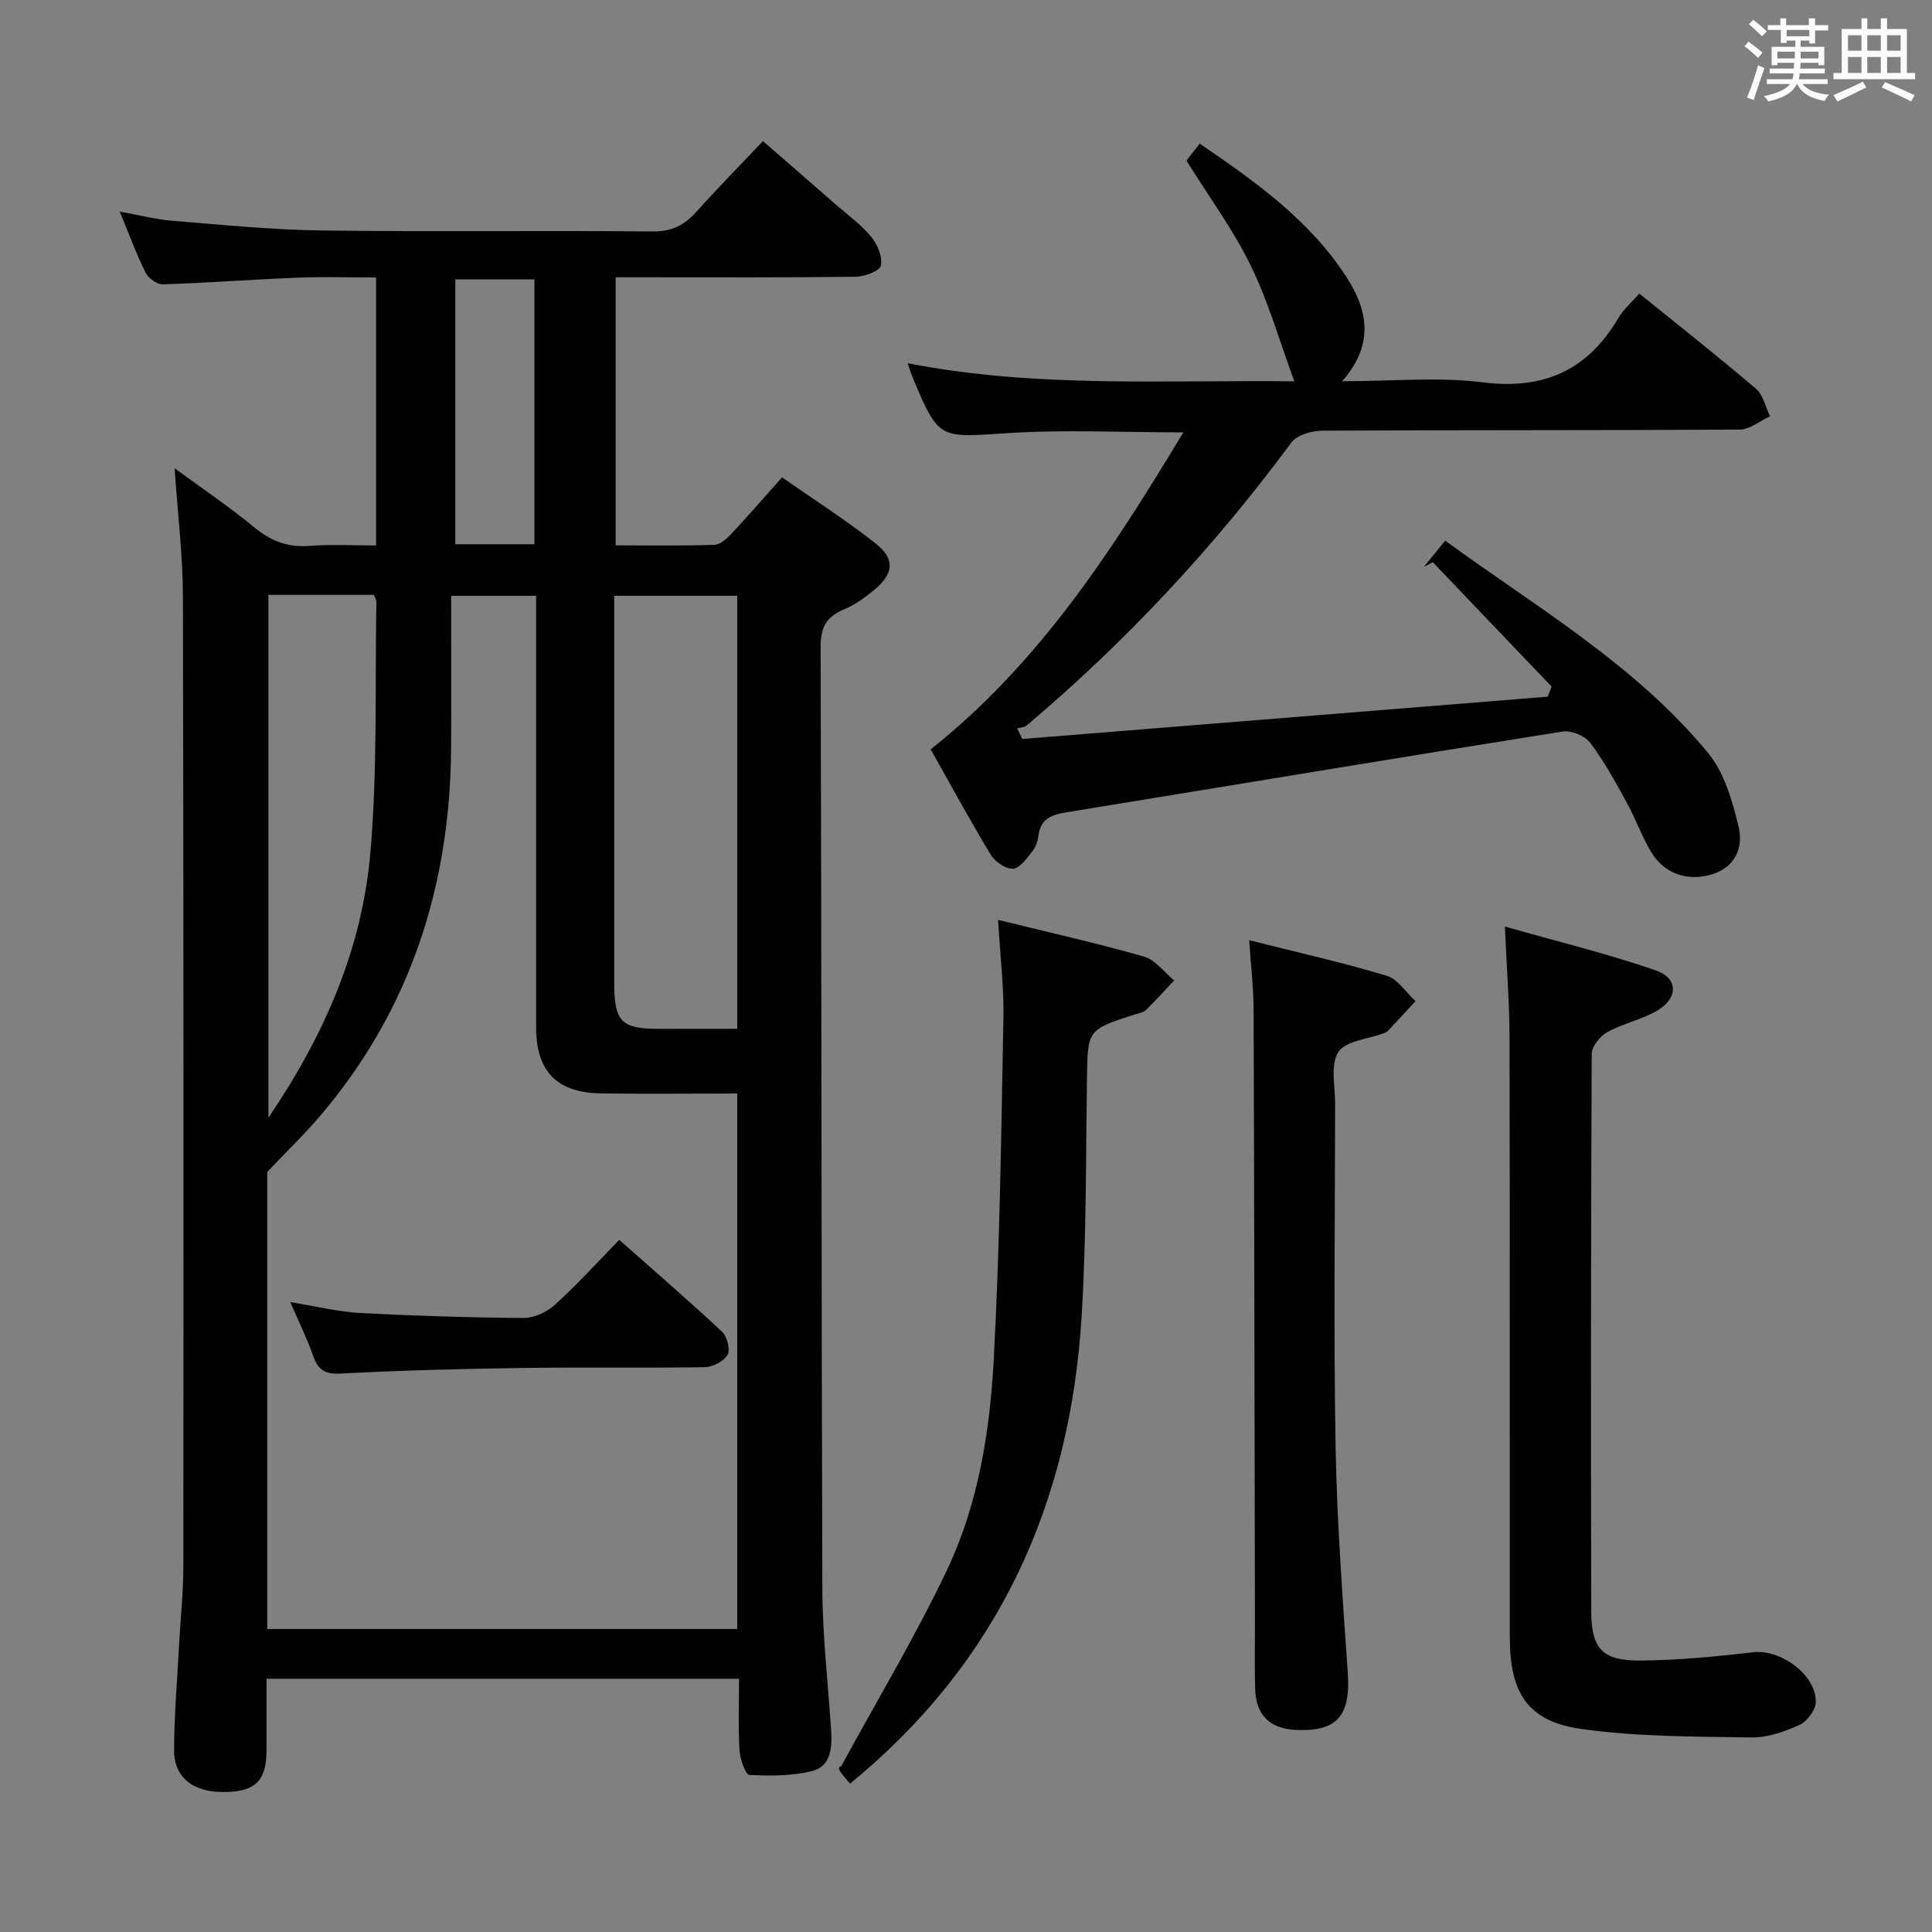 <svg enable-background="new 0 0 400 400" viewBox="0 0 400 400" xmlns="http://www.w3.org/2000/svg"><rect x="0" y="0" width="400" height="400" fill="#808080" stroke="none"/><g fill="#010100"><path d="m77.86 112.93c0-18.7 0-36.67 0-55.48-5.48 0-10.9-.18-16.29.04-9.29.37-18.58 1.08-27.87 1.38-1.19.04-2.99-1.27-3.56-2.42-1.91-3.85-3.39-7.91-5.34-12.64 4.02.72 7.48 1.63 10.99 1.91 10.27.83 20.55 1.86 30.84 2 22.83.3 45.66-.02 68.49.2 3.93.04 6.55-1.28 9.04-4.05 4.33-4.83 8.88-9.46 13.8-14.65 5.11 4.44 10.08 8.75 15.03 13.08 2.51 2.19 5.28 4.18 7.37 6.71 1.3 1.58 2.39 4.18 2.01 5.99-.23 1.12-3.4 2.28-5.26 2.3-14.66.19-29.33.11-43.99.11-1.79 0-3.58 0-5.65 0v55.5c6.9 0 13.67.12 20.43-.11 1.22-.04 2.59-1.29 3.54-2.3 3.41-3.64 6.67-7.41 10.47-11.67 6.56 4.59 13.28 8.85 19.47 13.77 4 3.19 3.62 6.21-.36 9.52-1.9 1.58-3.99 3.11-6.25 4.04-3.67 1.5-4.89 3.71-4.87 7.8.21 64.99.14 129.98.36 194.98.03 9.79 1.18 19.58 1.82 29.37.23 3.5-.07 7.35-3.83 8.33-4.18 1.08-8.74 1.05-13.1.84-.79-.04-1.93-3.26-2.04-5.07-.29-4.8-.1-9.64-.1-14.84-32.51 0-64.75 0-97.83 0 0 4.84.01 9.77 0 14.69-.02 6.28-2.11 8.52-8.14 8.75-6.8.26-11.02-2.8-11-8.7.03-7.31.66-14.61 1.05-21.92.28-5.31.86-10.63.87-15.94.04-66.99.06-133.99-.09-200.98-.02-8.61-1.09-17.22-1.72-26.52 5.73 4.2 11.31 7.96 16.48 12.22 3.42 2.82 6.89 4.19 11.34 3.85 4.43-.35 8.92-.09 13.89-.09zm-22.53 224.34h97.3c0-37.04 0-73.75 0-110.87-9.68 0-18.99.12-28.3-.03-9.09-.15-13.33-4.62-13.33-13.67-.01-28 0-55.99 0-83.99 0-1.77 0-3.55 0-5.35-5.98 0-11.36 0-17.59 0 0 10.65.04 20.95-.01 31.25-.15 28.6-8.36 54.37-27.07 76.37-3.34 3.93-7.08 7.52-11 11.65zm97.31-124.27c0-30.32 0-60.03 0-89.65-8.6 0-16.84 0-25.47 0v5.76 44.49c0 10-.01 19.99 0 29.99.02 7.92 1.48 9.41 9.15 9.42 5.33-.01 10.64-.01 16.32-.01zm-97.07-89.84v108.25c11.84-17.43 19.43-35.3 21.12-54.93 1.48-17.2.93-34.58 1.24-51.88.01-.44-.32-.88-.53-1.44-7.19 0-14.32 0-21.83 0zm55.08-10.48c0-18.55 0-36.7 0-54.83-5.71 0-11.06 0-16.38 0v54.83z"/><path d="m192.69 155.15c22.68-18.02 37.63-41.32 52.31-65.63-12.7 0-24.64-.61-36.49.16-14.13.92-14.1 1.44-19.56-11.55-.32-.76-.55-1.56-1.02-2.93 26.59 5.2 53.14 3.44 80.05 3.75-3.06-8.3-5.37-16.46-9.03-23.97-3.62-7.42-8.6-14.16-13.31-21.74.57-.73 1.55-1.97 2.75-3.5 11.64 7.94 22.89 15.94 30.5 27.81 4.31 6.72 5.65 13.86-1.02 21.38 10.34 0 19.86-.93 29.11.23 12.69 1.59 21.72-2.51 28.11-13.35 1.07-1.82 2.77-3.27 4.31-5.03 8.22 6.65 16.32 13.03 24.17 19.72 1.49 1.27 1.95 3.75 2.89 5.68-2.09.96-4.18 2.75-6.28 2.76-28.83.18-57.66.07-86.48.23-2.16.01-5.19.9-6.35 2.47-16.01 21.66-34.24 41.21-54.81 58.58-.47.4-1.29.39-1.95.58.35.73.71 1.46 1.06 2.2 36.26-2.92 72.53-5.84 108.79-8.76.27-.69.54-1.38.81-2.08-8.2-8.59-16.41-17.18-24.61-25.77-.62.33-1.23.66-1.85.98 1.38-1.69 2.76-3.39 4.42-5.43 19.13 13.94 39.44 25.74 54.44 43.97 3.37 4.09 5.03 9.95 6.31 15.27 1.01 4.19-.62 8.37-5.55 9.85-5.08 1.53-9.91-.16-12.58-4.67-1.94-3.28-3.24-6.94-5.08-10.29-2.32-4.21-4.63-8.48-7.52-12.29-1.09-1.44-3.9-2.61-5.68-2.33-34.24 5.44-68.43 11.14-102.65 16.71-3.02.49-5.44 1.23-5.89 4.78-.14 1.12-.52 2.37-1.21 3.23-1.16 1.45-2.56 3.54-4.03 3.68-1.46.14-3.74-1.4-4.61-2.84-4.29-7.06-8.23-14.35-12.47-21.86z"/><path d="m311.57 191.83c10.81 3.08 21.2 5.61 31.27 9.09 4.62 1.6 4.64 5.68.38 8.24-3.22 1.94-7.13 2.7-10.44 4.53-1.49.82-3.22 2.95-3.23 4.49-.18 38.49-.19 76.98-.1 115.46.02 7.77 2.36 10.24 10.29 10.16 7.76-.08 15.54-.82 23.26-1.73 5.58-.65 13.01 4.62 12.94 10.29-.02 1.65-1.77 4.03-3.34 4.74-3.1 1.41-6.64 2.68-9.98 2.62-11.76-.19-23.63-.12-35.23-1.76-11.05-1.56-14.79-7.37-14.8-18.94-.03-41.32.03-82.64-.06-123.96 0-7.26-.58-14.53-.96-23.23z"/><path d="m206.64 190.45c10.68 2.63 20.52 4.83 30.21 7.6 2.36.68 4.18 3.24 6.25 4.93-1.93 2.05-3.81 4.16-5.83 6.12-.55.53-1.5.67-2.28.92-9.92 3.18-9.8 3.18-9.95 13.42-.23 16.31-.11 32.65-1.09 48.92-2.34 38.8-17.12 71.7-47.94 96.91-.56-.66-1.19-1.34-1.76-2.07-.49-.64-.91-1.35-.09-1.52 7.35-13.5 15.29-26.73 21.89-40.59 6.48-13.62 8.88-28.62 9.69-43.55 1.27-23.58 1.56-47.21 2.01-70.82.12-6.42-.68-12.87-1.11-20.27z"/><path d="m258.63 194.66c9.97 2.51 19.32 4.61 28.47 7.36 2.31.69 3.99 3.45 5.97 5.25-1.92 2.08-3.84 4.17-5.78 6.23-.21.23-.58.32-.89.44-3.23 1.22-7.84 1.56-9.32 3.89-1.68 2.65-.65 7.08-.66 10.73-.03 23.66-.32 47.33.1 70.98.28 15.6 1.45 31.19 2.52 46.76.61 8.91-2.18 12.28-10.78 11.86-5.35-.27-8.23-3.06-8.39-8.43-.14-4.66-.04-9.33-.05-14-.08-42.15-.13-84.3-.27-126.46-.01-4.61-.56-9.21-.92-14.61z"/><path d="m60.1 269.59c5.68.92 10.04 2.02 14.44 2.25 11.28.59 22.58.95 33.88 1.03 2.17.01 4.8-1.21 6.45-2.71 4.55-4.13 8.69-8.7 13.35-13.46 7.27 6.45 14.39 12.59 21.25 19 1.06.99 1.78 3.72 1.17 4.79-.78 1.35-3.07 2.54-4.73 2.57-12.48.21-24.97-.02-37.46.16-12.63.18-25.27.49-37.89 1.16-3.34.18-4.73-.78-5.75-3.72-1.18-3.42-2.81-6.68-4.71-11.07z"/></g><path d="m361.2 9.6.8-1c.9.7 1.9 1.4 2.9 2.3l-.9 1.1c-1-1-2-1.8-2.8-2.4zm.5 10.6c.9-2.1 1.6-4.3 2.3-6.7.4.2.8.4 1.3.6-.7 2.1-1.5 4.3-2.2 6.6zm.4-15.2.9-.9c1 .8 2 1.6 2.8 2.4l-1 1c-.9-.9-1.8-1.7-2.7-2.5zm12.5-1.2h1.2v1.4h2.7v1.1h-2.7v2.7h-1.2v-.6h-1.8v1.3h4.9v3.8h-1.2v-.5h-3.7c0 .4-.1.9-.1 1.2h5.1v1h-5.2c0 .5-.1.9-.2 1.2h6v1h-5.2c1.1 1.3 2.9 2 5.5 2.2-.4.4-.7.8-.9 1.3-2.9-.5-4.8-1.6-5.7-3.5h-.1c-.8 1.7-2.7 2.9-5.9 3.6-.2-.4-.6-.8-.9-1.1 2.8-.6 4.6-1.4 5.4-2.5h-4.8v-1h5.3c.1-.3.2-.7.2-1.2h-4.9v-1h5c0-.4 0-.8.1-1.2h-3.5v.5h-1.2v-3.8h4.9v-1.3h-1.8v.5h-1.2v-2.7h-2.7v-1h2.6v-1.4h1.2v1.4h4.7v-1.4zm-6.6 8.3h3.6c0-.4 0-.9 0-1.4h-3.6zm1.9-4.6h4.7v-1.3h-4.7zm6.6 3.2h-3.7v1.4h3.7z" fill="#fbfafc"/><path d="m385.3 3.8h1.3v2.2h2.8v-2.2h1.3v2.2h4.1v9.1h1.7v1.3h-16.9v-1.3h1.7v-9.1h4.1v-2.2zm.4 13.1.7 1.2c-1.8.9-3.8 1.9-6 2.9-.2-.4-.5-.8-.8-1.3 2.3-1 4.3-1.9 6.1-2.8zm-3.1-6.4h2.8v-3.2h-2.8zm0 4.6h2.8v-3.3h-2.8zm4-4.6h2.8v-3.2h-2.8zm0 4.6h2.8v-3.3h-2.8zm3.7 1.9c2.1.9 4.1 1.8 6.1 2.7l-.7 1.3c-2.2-1.1-4.2-2-6.1-2.9zm3.2-9.7h-2.8v3.2h2.8zm-2.8 7.8h2.8v-3.3h-2.8z" fill="#fbfafc"/></svg>